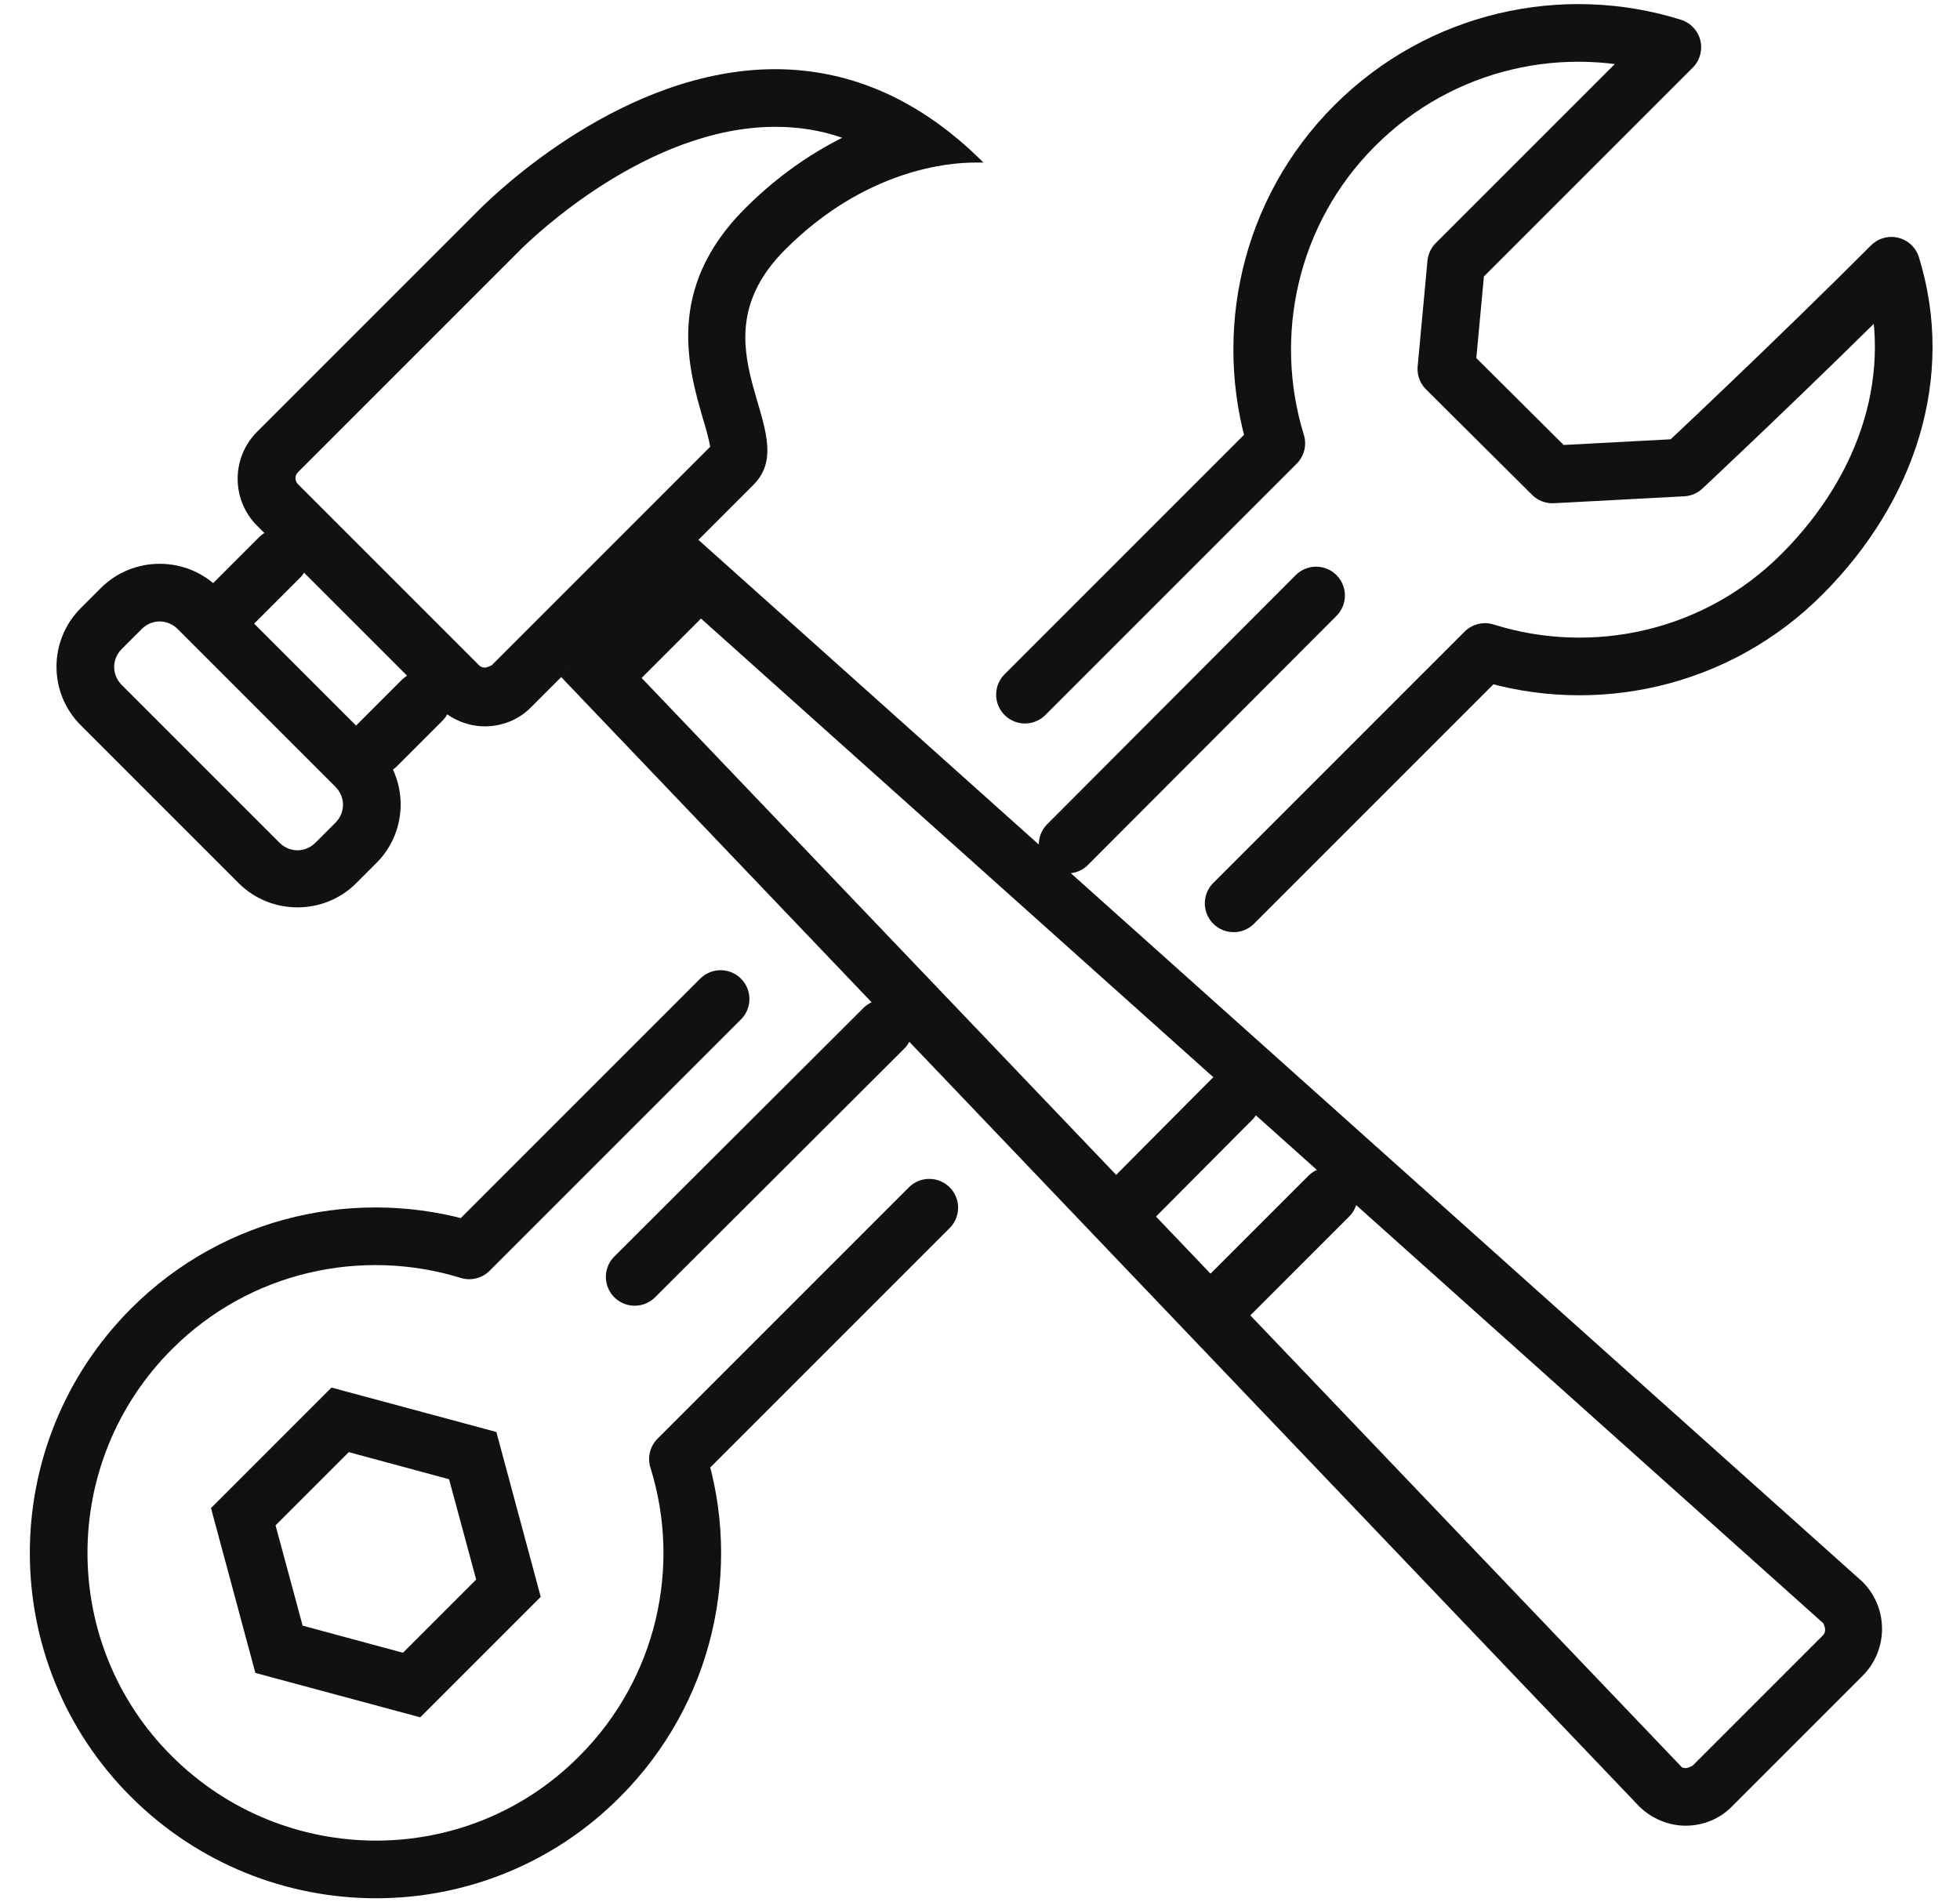 <svg width="34" height="33" viewBox="0 0 34 33" fill="none" xmlns="http://www.w3.org/2000/svg">
<path d="M2.77 10.78C2.84 10.78 2.97 10.8 3.08 10.91L5.82 13.65C5.93 13.76 5.95 13.89 5.95 13.96C5.95 14.03 5.93 14.16 5.82 14.27L5.47 14.62C5.36 14.73 5.23 14.75 5.16 14.75C5.09 14.75 4.96 14.73 4.85 14.62L2.11 11.88C2 11.77 1.98 11.64 1.98 11.57C1.98 11.5 2 11.37 2.11 11.26L2.46 10.91C2.57 10.8 2.7 10.78 2.77 10.78ZM2.77 9.78C2.4 9.78 2.03 9.92 1.75 10.2L1.4 10.55C0.84 11.11 0.84 12.02 1.4 12.58L4.14 15.32C4.42 15.6 4.79 15.74 5.16 15.74C5.53 15.74 5.9 15.6 6.18 15.32L6.53 14.97C7.09 14.41 7.09 13.5 6.53 12.94L3.79 10.2C3.51 9.92 3.14 9.78 2.77 9.78Z" fill="#111111"/>
<path d="M12.16 10.73L31.63 28.16C31.63 28.16 31.66 28.23 31.66 28.26C31.66 28.29 31.66 28.33 31.62 28.37L29.36 30.63C29.36 30.63 29.28 30.67 29.25 30.67C29.22 30.67 29.18 30.67 29.16 30.64L11.13 11.76L12.15 10.74M12.11 9.36L9.73 11.74L28.43 31.33C28.65 31.55 28.95 31.67 29.24 31.67C29.53 31.67 29.83 31.56 30.05 31.33L32.31 29.07C32.76 28.62 32.76 27.89 32.31 27.44L12.11 9.36V9.36Z" fill="#111111"/>
<path d="M13.45 2.2C13.85 2.2 14.24 2.26 14.61 2.39C14.07 2.66 13.49 3.05 12.92 3.62C11.53 5.01 11.95 6.41 12.19 7.25C12.24 7.41 12.3 7.63 12.32 7.75L8.53 11.54C8.53 11.54 8.45 11.58 8.42 11.58C8.39 11.58 8.35 11.58 8.31 11.54L5.17 8.4C5.11 8.34 5.11 8.25 5.17 8.19L9.02 4.34C9.24 4.12 11.23 2.2 13.45 2.2M13.45 1.2C10.83 1.2 8.62 3.33 8.31 3.64L4.46 7.49C4.01 7.94 4.01 8.67 4.46 9.12L7.6 12.26C7.82 12.48 8.12 12.6 8.41 12.6C8.7 12.6 9 12.49 9.22 12.26L13.07 8.41C13.97 7.51 11.94 6.01 13.62 4.33C15.01 2.94 16.45 2.82 16.91 2.82C17.01 2.82 17.06 2.82 17.06 2.82C15.86 1.62 14.61 1.2 13.44 1.2H13.45Z" fill="#111111"/>
<path d="M4.05 10.47L4.85 9.67" stroke="#111111" stroke-linecap="round" stroke-linejoin="round"/>
<path d="M6.53 12.94L7.32 12.15" stroke="#111111" stroke-linecap="round" stroke-linejoin="round"/>
<path d="M19.58 20.87L21.37 19.07" stroke="#111111" stroke-linecap="round" stroke-linejoin="round"/>
<path d="M21.25 22.55L23.05 20.75" stroke="#111111" stroke-linecap="round" stroke-linejoin="round"/>
<path d="M18.52 14.65L22.83 10.33" stroke="#111111" stroke-linecap="round" stroke-linejoin="round"/>
<path d="M11.01 22.15L15.33 17.84" stroke="#111111" stroke-linecap="round" stroke-linejoin="round"/>
<path d="M6.05 25.19L7.79 25.66L8.26 27.4L6.99 28.67L5.25 28.2L4.78 26.46L6.05 25.19ZM5.75 24.07L3.66 26.16L4.43 29.02L7.29 29.79L9.38 27.7L8.61 24.84L5.75 24.07Z" fill="#111111"/>
<path d="M12.5 17.33L8.14 21.69C6.26 21.11 4.12 21.56 2.63 23.05C0.48 25.2 0.48 28.68 2.63 30.82C4.78 32.96 8.26 32.97 10.4 30.82C11.89 29.33 12.35 27.19 11.76 25.31L16.12 20.95" stroke="#111111" stroke-linecap="round" stroke-linejoin="round"/>
<path d="M17.78 12.05L22.14 7.69C21.56 5.81 22.01 3.67 23.5 2.18C24.99 0.69 27.13 0.23 29.01 0.82C27.69 2.14 25.26 4.57 25.26 4.57L25.09 6.4L26.93 8.23L29.19 8.11C29.19 8.11 31.05 6.37 32.81 4.61C33.39 6.49 32.76 8.45 31.27 9.95C29.78 11.45 27.64 11.9 25.76 11.31L21.4 15.67" stroke="#111111" stroke-linecap="round" stroke-linejoin="round"/>
</svg>
